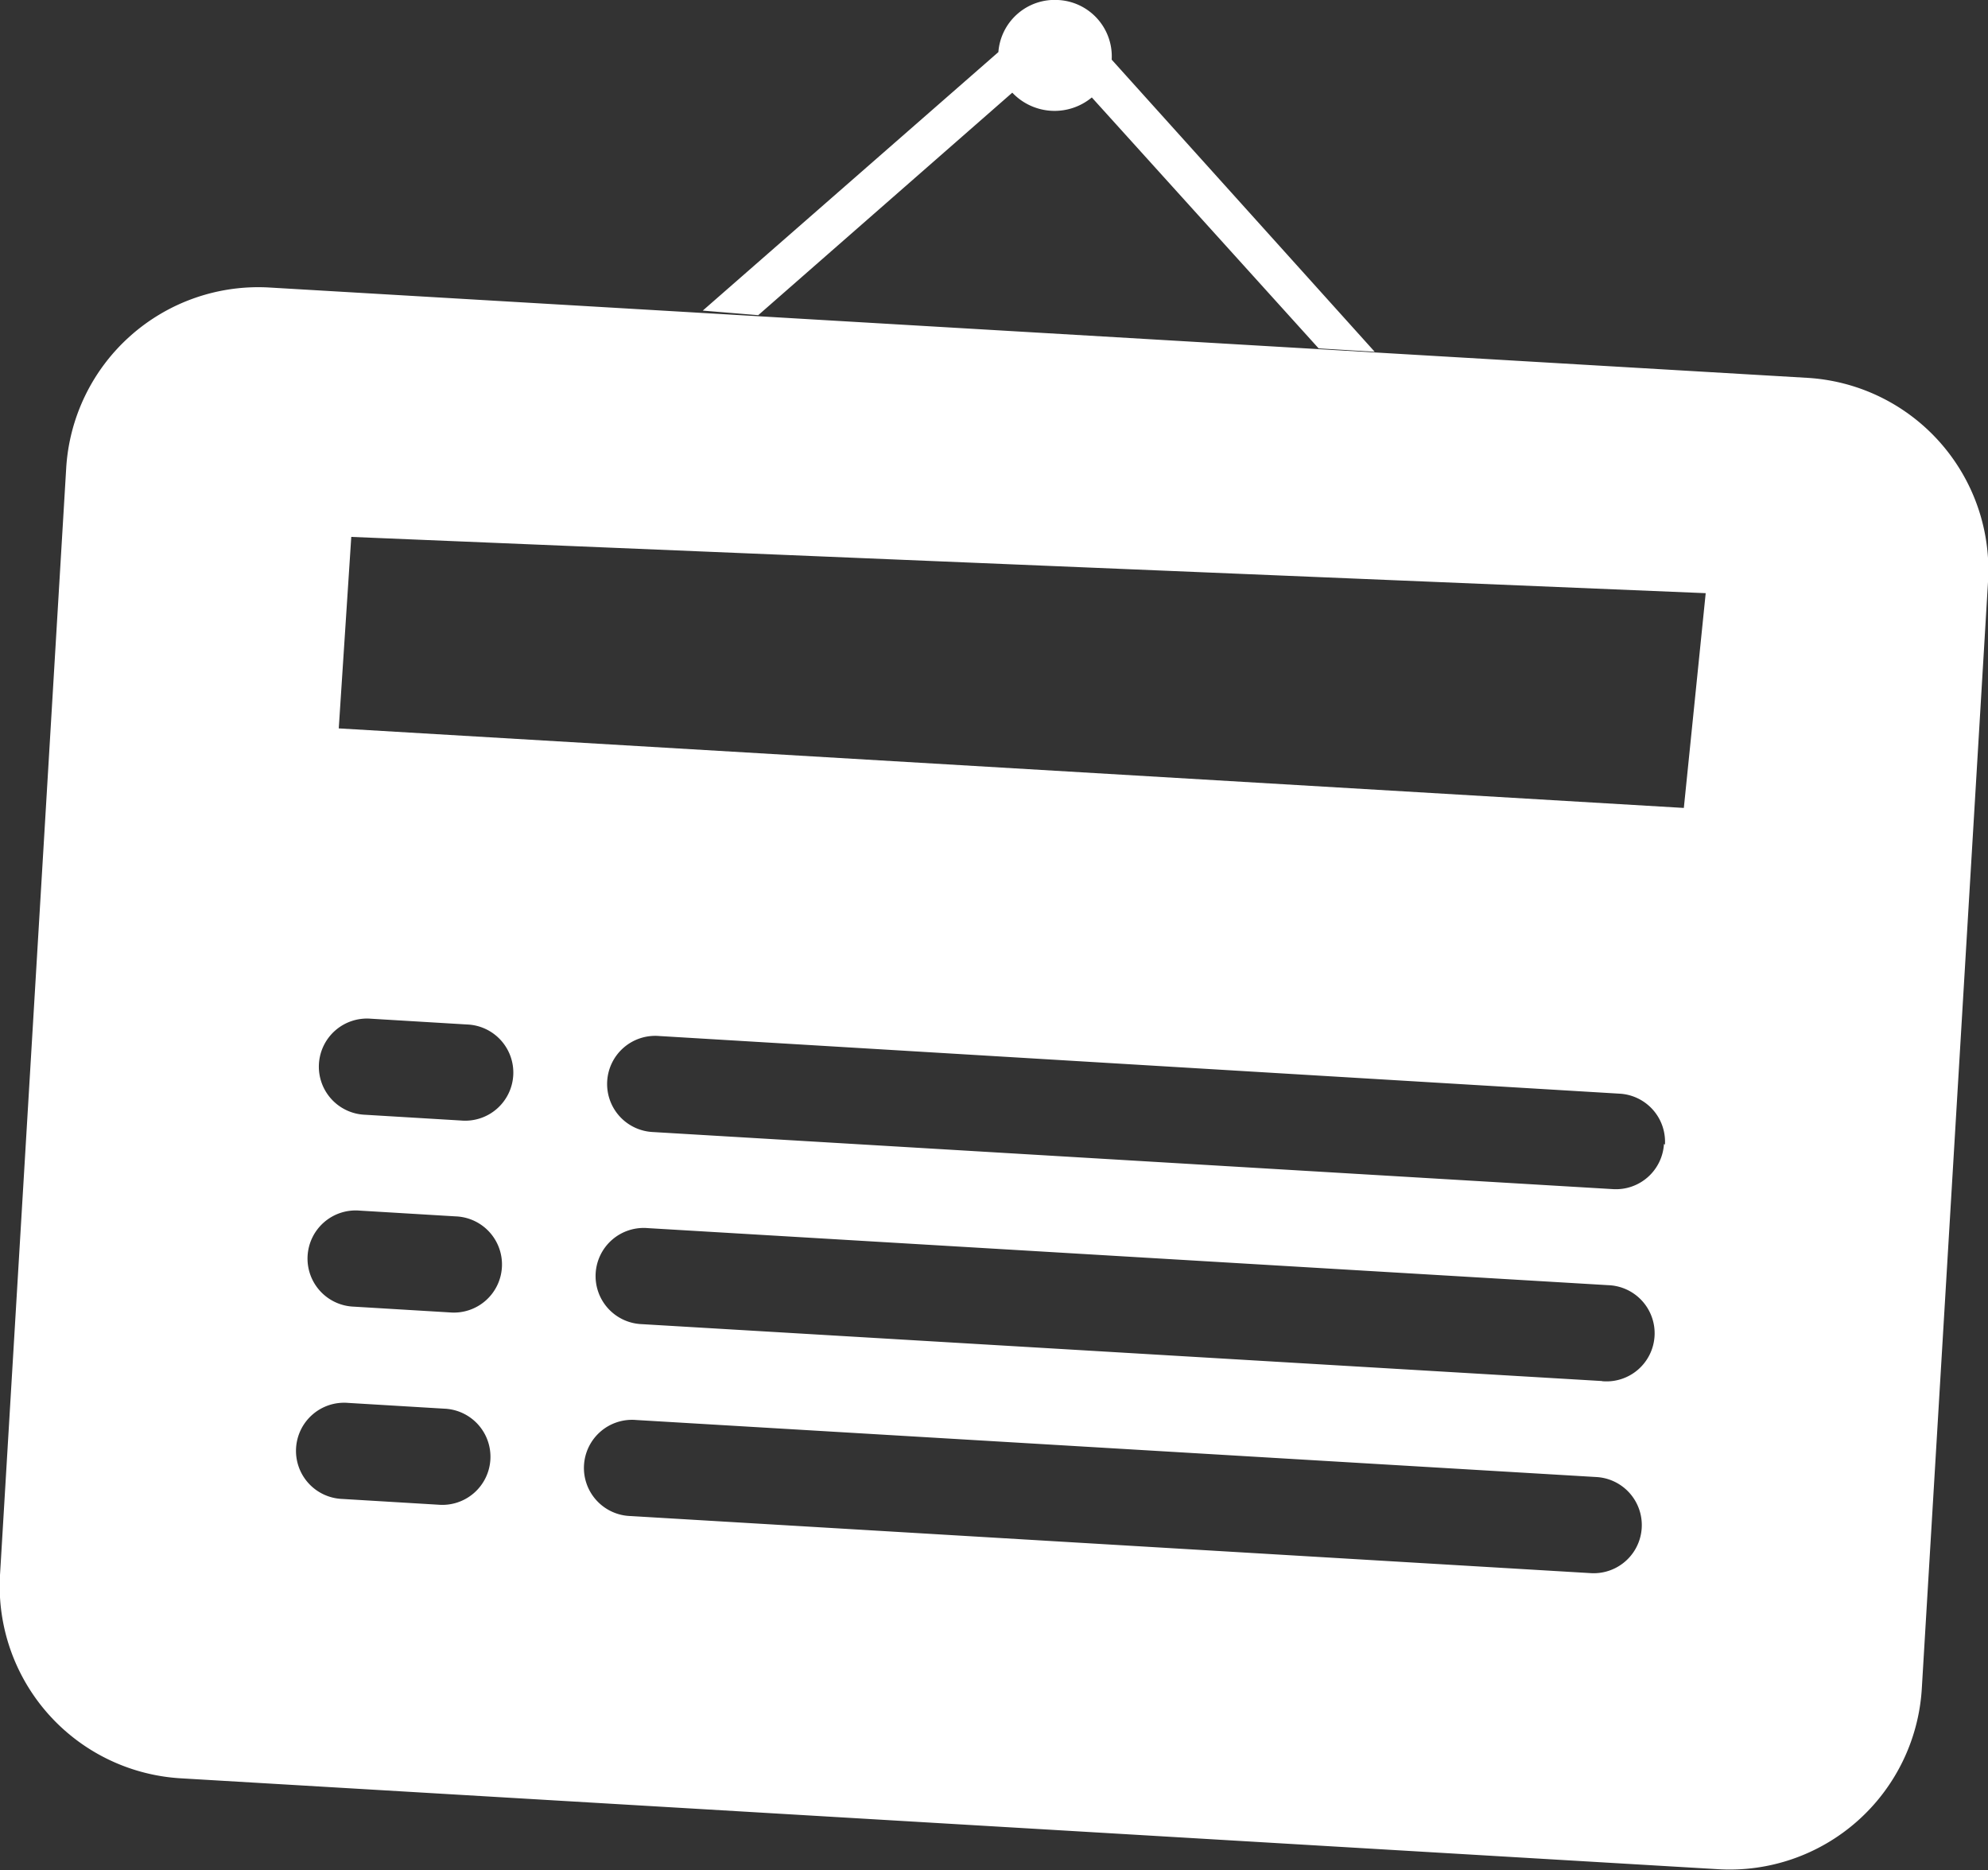 <svg xmlns="http://www.w3.org/2000/svg" viewBox="0 0 100 94.04"><rect x="0" y="0" width="100" height="94.04" fill="#333333" stroke="none"/><defs><style>.cls-1{fill:#fff;}</style></defs><title>Ресурс 3</title><g id="Слой_2" data-name="Слой 2"><g id="Слой_1-2" data-name="Слой 1"><path class="cls-1" d="M38.14,15.85,50.92,4.66a2.93,2.93,0,0,0,4,.24L66.33,17.52l2.82.17L55.92,3V3a2.84,2.84,0,0,0-2.7-3h0a2.84,2.84,0,0,0-3,2.62s0,0,0,0l-14.87,13ZM90.89,19,13.57,14.46A9.68,9.68,0,0,0,3.33,23.54L0,79.21A9.68,9.68,0,0,0,9.11,89.43L86.43,94a9.68,9.68,0,0,0,10.24-9.08L100,29.27A9.68,9.68,0,0,0,90.89,19ZM22.05,75.67l-4.83-.29a2.42,2.42,0,1,1,.29-4.83l4.83.29a2.42,2.42,0,1,1-.29,4.83ZM22.63,66l-4.83-.29a2.42,2.42,0,1,1,.29-4.83l4.83.29A2.42,2.42,0,1,1,22.63,66Zm.57-9.65-4.83-.29a2.42,2.42,0,1,1,.29-4.83l4.83.29a2.42,2.42,0,1,1-.29,4.83ZM80,79.11,31.72,76.24A2.42,2.42,0,1,1,32,71.41l48.33,2.87A2.42,2.42,0,1,1,80,79.11Zm.57-9.66L32.29,66.59a2.42,2.42,0,1,1,.29-4.83L80.9,64.63a2.42,2.42,0,1,1-.29,4.83Zm3.13-11.92a2.42,2.42,0,0,1-2.56,2.27L32.87,56.93a2.42,2.42,0,1,1,.29-4.83L81.48,55a2.42,2.42,0,0,1,2.27,2.56Zm1-16.9-67.66-4L17.67,27,85.8,29.83Z"/></g></g></svg>
